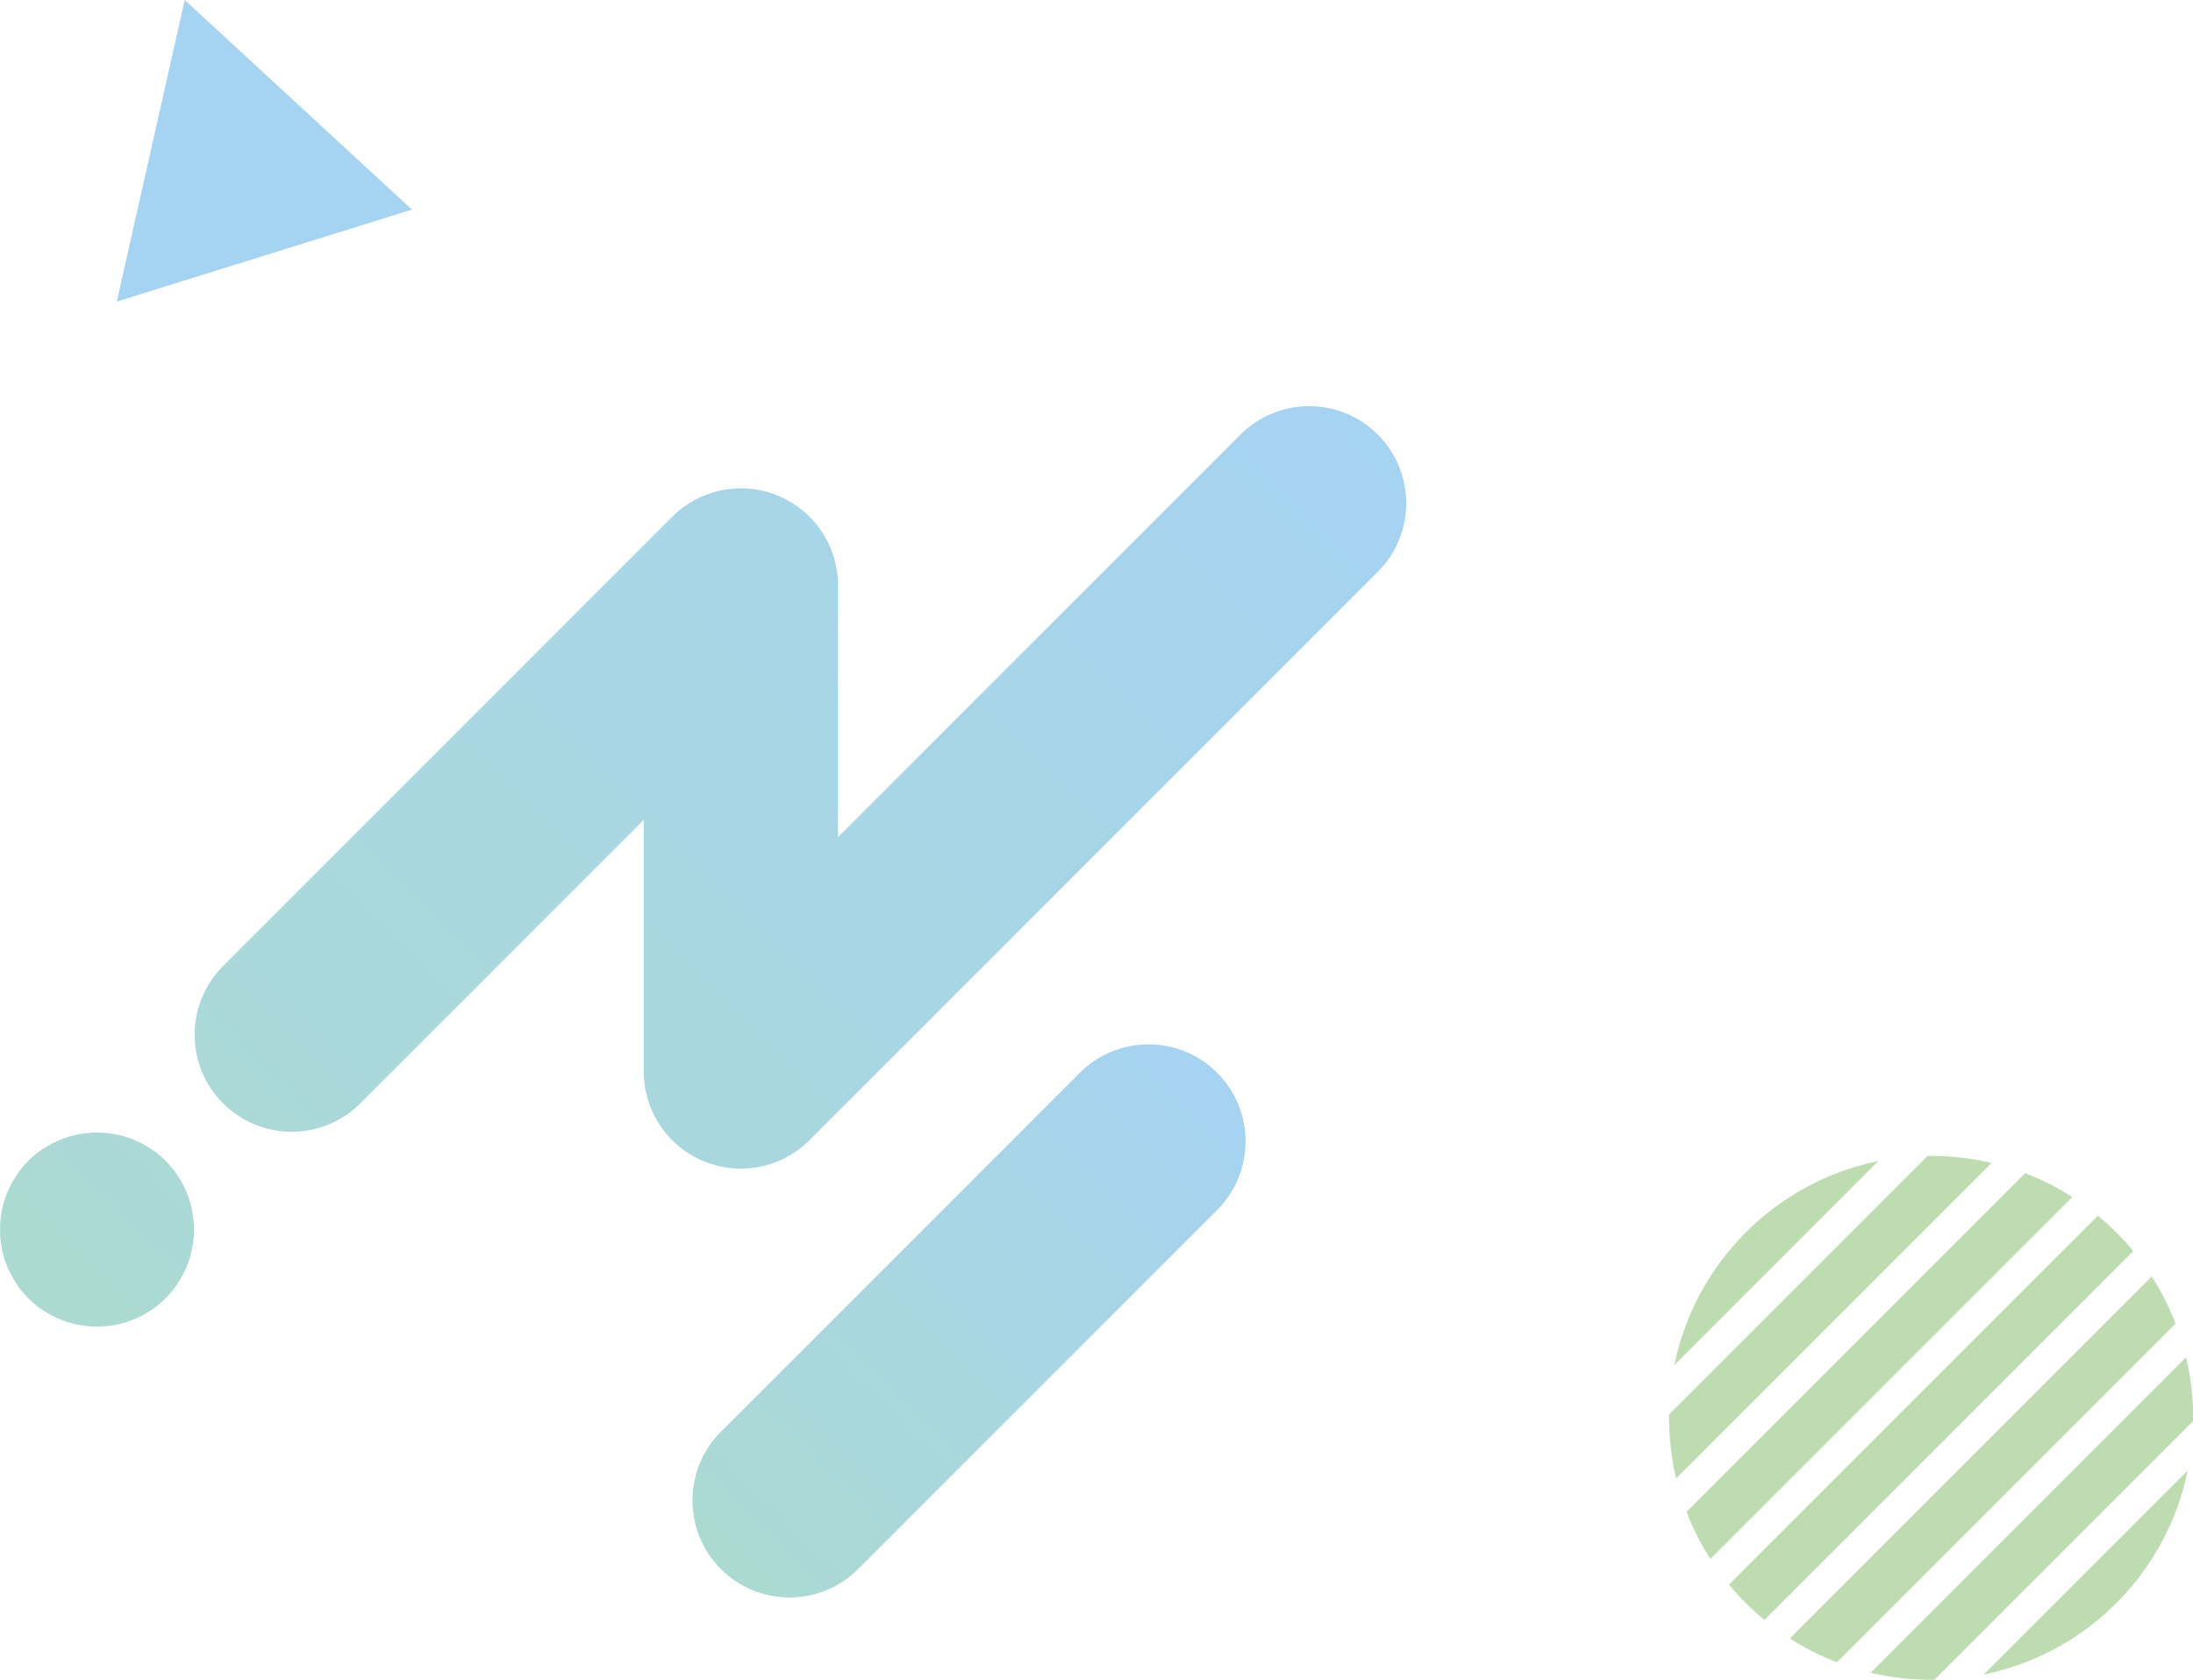 <?xml version="1.0" encoding="UTF-8"?>
<svg id="_レイヤー_2" data-name="レイヤー 2" xmlns="http://www.w3.org/2000/svg" xmlns:xlink="http://www.w3.org/1999/xlink" viewBox="0 0 195.06 149.4">
  <defs>
    <style>
      .cls-1 {
        fill: url(#_名称未設定グラデーション_138);
      }

      .cls-2 {
        fill: #a5d3f2;
      }

      .cls-3 {
        fill: #bdddb1;
      }

      .cls-4 {
        fill: url(#_名称未設定グラデーション_138-2);
      }
    </style>
    <linearGradient id="_名称未設定グラデーション_138" data-name="名称未設定グラデーション 138" x1="13.34" y1="126.26" x2="111.75" y2="27.85" gradientUnits="userSpaceOnUse">
      <stop offset="0" stop-color="#abdad2"/>
      <stop offset="1" stop-color="#a5d3f2"/>
    </linearGradient>
    <linearGradient id="_名称未設定グラデーション_138-2" data-name="名称未設定グラデーション 138" x1="64.12" y1="139.55" x2="108.27" y2="95.4" xlink:href="#_名称未設定グラデーション_138"/>
  </defs>
  <g id="_レイヤー_4" data-name="レイヤー 4">
    <g>
      <path class="cls-1" d="m8.63,117.98c-.14,0-.28,0-.43-.01-.14,0-.28-.02-.42-.03-.14-.01-.28-.03-.42-.05-.14-.02-.28-.05-.42-.07-.14-.03-.28-.06-.41-.09-.14-.04-.27-.07-.41-.11-.27-.08-.54-.18-.79-.29-.26-.11-.52-.23-.77-.36-.12-.07-.25-.14-.37-.21-.12-.07-.24-.15-.36-.22-.12-.08-.23-.16-.35-.24s-.23-.17-.33-.26c-.11-.09-.22-.18-.32-.28-.11-.09-.21-.19-.31-.29-.1-.1-.2-.2-.29-.31-.09-.11-.19-.21-.28-.32-.09-.11-.18-.22-.26-.34-.08-.11-.17-.23-.24-.35-.08-.12-.15-.24-.23-.36-.07-.12-.14-.25-.21-.37-.13-.25-.25-.5-.36-.76-.11-.26-.21-.53-.29-.8-.04-.13-.08-.27-.11-.41-.03-.14-.07-.28-.09-.41-.03-.14-.05-.28-.07-.42-.02-.14-.04-.28-.05-.42-.02-.14-.03-.28-.03-.42,0-.14,0-.28,0-.43s0-.28,0-.42c0-.14.02-.28.03-.42.01-.14.03-.28.05-.42.02-.14.04-.28.07-.42.03-.14.06-.28.09-.41.03-.14.07-.27.11-.41.08-.27.18-.54.29-.8.11-.26.23-.52.36-.76.07-.13.14-.25.21-.37.07-.12.15-.24.23-.36.08-.12.16-.24.24-.35.08-.12.17-.23.26-.34.09-.11.18-.22.28-.32.1-.1.19-.21.29-.31.1-.1.2-.2.31-.29.1-.1.21-.19.32-.28.11-.09.22-.18.33-.26s.23-.16.35-.24c.12-.08.24-.15.36-.22.12-.07.24-.14.37-.21.25-.13.51-.25.77-.36.26-.11.53-.2.79-.29.14-.04.27-.08.41-.11.14-.03.27-.06.41-.09.14-.03.28-.05.42-.07.14-.02.28-.04.42-.05.14-.01.28-.02.42-.03.28-.02.57-.02.85,0,.14,0,.28.02.42.03.14.02.28.03.42.05.14.02.28.05.42.07.14.03.28.06.41.09.14.04.27.07.41.11.27.08.54.18.79.29.26.11.52.23.77.36.12.07.25.14.37.21.12.07.24.15.36.22.12.08.23.16.35.24.11.08.23.17.33.26.11.09.22.18.32.28.11.09.21.19.31.29.1.1.2.2.29.31.09.11.19.21.28.32.09.11.18.22.26.34.08.11.17.23.24.35.08.12.15.24.23.36.07.12.14.24.21.37.13.25.25.5.36.76.11.26.2.53.29.8.04.13.08.27.11.41.04.14.07.28.09.41.03.14.05.28.07.42.02.14.04.28.05.42.01.14.03.28.03.42,0,.14.01.28.01.42s0,.29-.01.43c0,.14-.02.28-.03.42-.01.14-.03.28-.05.42-.02.14-.04.28-.07.42-.03.14-.06.28-.09.41-.03.14-.07.27-.11.41-.08.27-.18.54-.29.8-.11.26-.23.52-.36.76-.07.12-.14.25-.21.37-.07.12-.15.24-.23.36-.08.12-.16.24-.24.35-.08.11-.17.23-.26.34-.09.11-.18.22-.28.32-.1.1-.19.21-.29.31-.1.1-.2.2-.31.29-.1.1-.21.19-.32.28-.11.09-.22.18-.33.26-.11.08-.23.16-.35.24-.12.08-.24.15-.36.22-.12.07-.24.14-.37.21-.25.13-.51.25-.77.36-.26.11-.53.2-.79.29-.14.04-.27.08-.41.11-.13.03-.27.07-.41.09-.14.03-.28.05-.42.07-.14.02-.28.04-.42.05-.14.01-.28.02-.42.03-.14,0-.29.01-.43.01Zm63.38-16.58l50.54-50.54c3.37-3.37,3.37-8.84,0-12.21-3.37-3.37-8.84-3.37-12.21,0l-35.8,35.8v-22.38c0-3.49-2.1-6.64-5.33-7.98-3.23-1.34-6.94-.6-9.41,1.87l-39.96,39.96c-3.37,3.37-3.37,8.84,0,12.21,3.37,3.37,8.84,3.37,12.21,0l25.21-25.21v22.38c0,3.49,2.1,6.64,5.33,7.98,1.07.44,2.19.66,3.3.66,2.25,0,4.46-.88,6.11-2.53Z"/>
      <path class="cls-4" d="m70.23,142.08c-2.21,0-4.42-.84-6.11-2.53-3.37-3.37-3.37-8.84,0-12.21l31.93-31.93c3.37-3.37,8.84-3.37,12.21,0,3.37,3.37,3.37,8.84,0,12.21l-31.93,31.93c-1.69,1.69-3.9,2.53-6.11,2.53Z"/>
    </g>
    <polygon class="cls-2" points="10.39 26.82 36.64 18.64 16.43 0 10.39 26.82"/>
    <g>
      <path class="cls-3" d="m148.93,121.41l18.15-18.15c-4.32.88-8.45,3-11.8,6.35s-5.47,7.48-6.35,11.8Z"/>
      <path class="cls-3" d="m171.46,102.8l-23,23c-.02,1.91.18,3.82.62,5.69l28.06-28.06c-1.87-.44-3.78-.65-5.69-.62Z"/>
      <path class="cls-3" d="m184.32,106.46c-1.34-.86-2.74-1.56-4.19-2.12l-30.12,30.12c.56,1.45,1.26,2.85,2.12,4.19l32.19-32.19Z"/>
      <path class="cls-3" d="m156.94,144.08l32.81-32.81c-.47-.57-.97-1.12-1.5-1.65s-1.09-1.03-1.65-1.5l-32.81,32.81c.47.57.97,1.12,1.5,1.65s1.09,1.03,1.65,1.5Z"/>
      <path class="cls-3" d="m193.51,117.72c-.56-1.45-1.26-2.85-2.12-4.19l-32.19,32.19c1.34.86,2.74,1.56,4.19,2.12l30.12-30.12Z"/>
      <path class="cls-3" d="m194.44,120.71l-28.06,28.06c1.87.44,3.78.65,5.69.62l23-23c.02-1.91-.18-3.82-.62-5.69Z"/>
      <path class="cls-3" d="m194.59,130.78l-18.15,18.15c4.32-.88,8.45-3,11.8-6.35s5.47-7.48,6.35-11.8Z"/>
    </g>
  </g>
</svg>